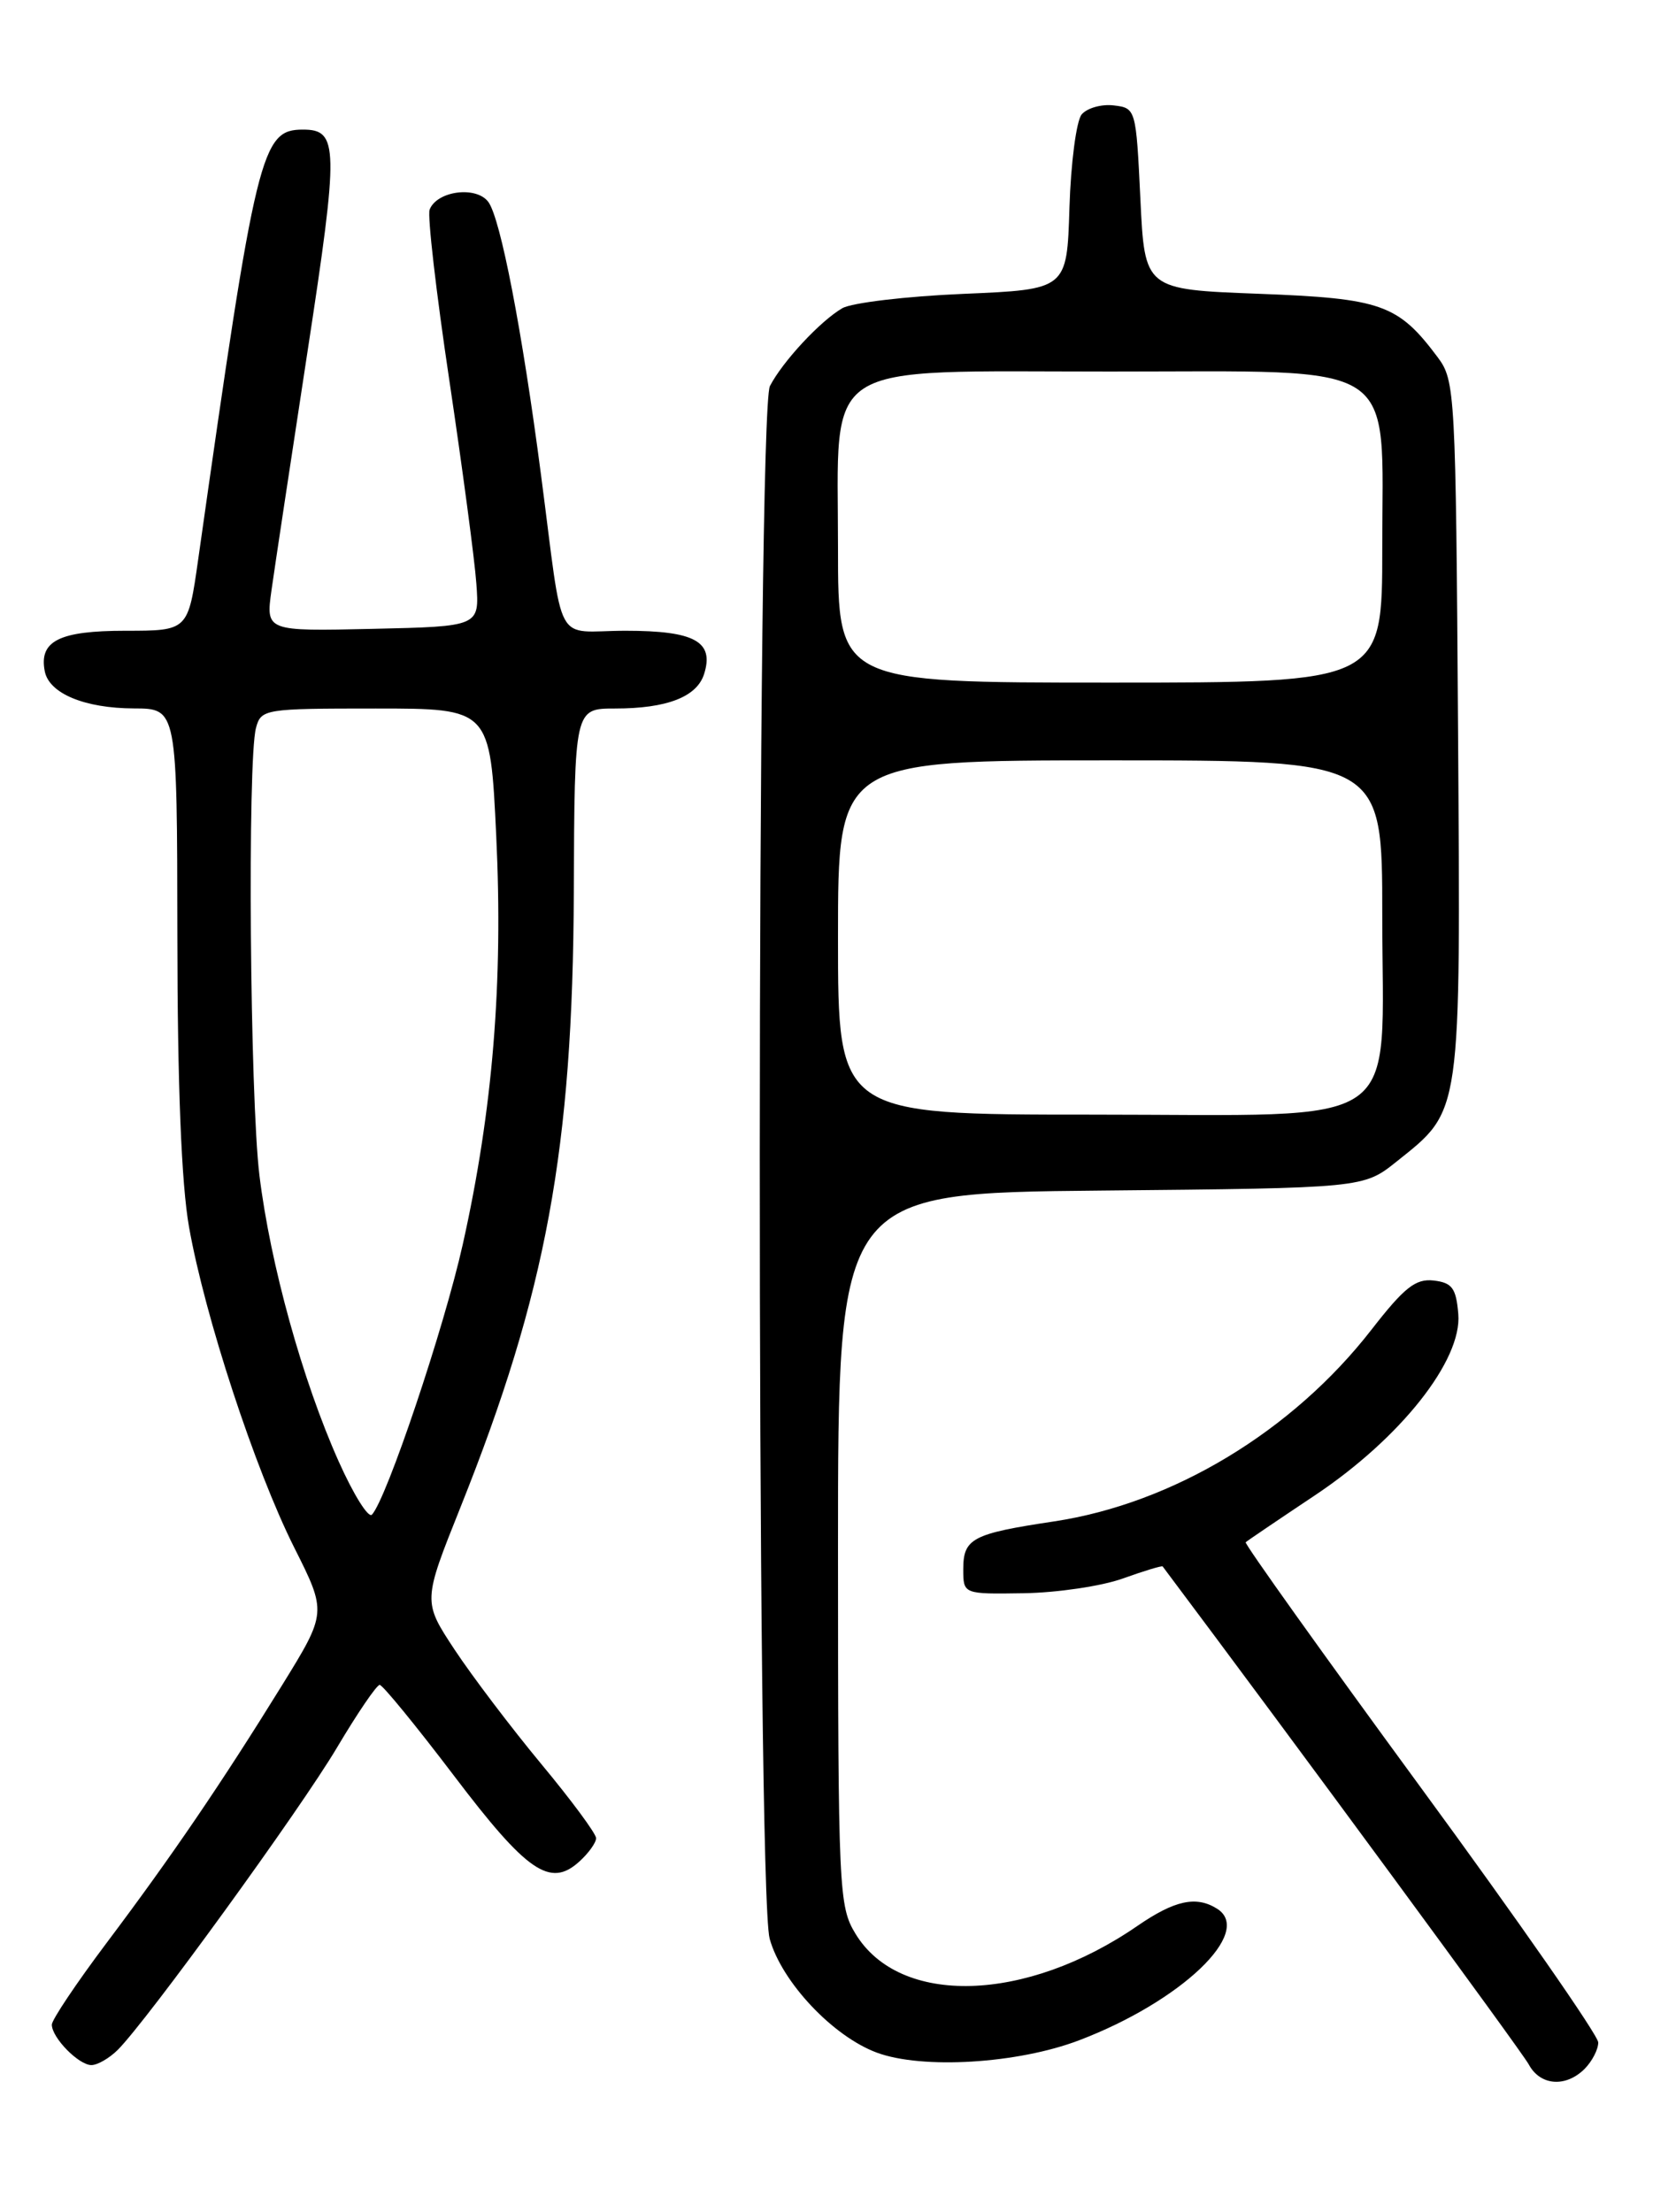 <?xml version="1.0" encoding="UTF-8" standalone="no"?>
<!DOCTYPE svg PUBLIC "-//W3C//DTD SVG 1.1//EN" "http://www.w3.org/Graphics/SVG/1.1/DTD/svg11.dtd" >
<svg xmlns="http://www.w3.org/2000/svg" xmlns:xlink="http://www.w3.org/1999/xlink" version="1.1" viewBox="0 0 194 256">
 <g >
 <path fill="currentColor"
d=" M 183.43 239.43 C 184.29 238.56 185.00 237.19 185.00 236.38 C 185.00 235.57 175.75 222.28 164.44 206.85 C 153.13 191.41 144.02 178.65 144.19 178.49 C 144.36 178.33 147.96 175.89 152.19 173.07 C 162.11 166.45 169.25 157.43 168.80 152.08 C 168.55 149.08 168.09 148.45 165.95 148.20 C 163.86 147.96 162.55 149.00 158.75 153.89 C 149.61 165.65 135.78 174.00 122.00 176.08 C 112.54 177.50 111.50 178.05 111.50 181.61 C 111.50 184.50 111.50 184.50 118.50 184.39 C 122.35 184.33 127.51 183.57 129.96 182.69 C 132.41 181.81 134.49 181.18 134.58 181.29 C 149.50 201.18 176.16 237.43 176.96 238.93 C 178.28 241.39 181.24 241.62 183.43 239.43 Z  M 13.62 237.25 C 17.02 233.86 34.76 209.42 39.01 202.25 C 41.38 198.26 43.60 195.00 43.95 195.00 C 44.29 195.00 48.16 199.73 52.54 205.50 C 61.00 216.66 63.68 218.50 67.04 215.46 C 68.12 214.49 69.00 213.26 69.00 212.74 C 69.00 212.22 66.14 208.35 62.65 204.15 C 59.16 199.94 54.65 193.99 52.62 190.92 C 48.94 185.34 48.94 185.34 53.31 174.42 C 63.24 149.59 66.30 132.95 66.42 103.25 C 66.50 82.00 66.50 82.00 71.18 82.00 C 77.19 82.00 80.66 80.66 81.50 78.01 C 82.69 74.25 80.42 73.00 72.42 73.00 C 63.99 73.00 65.31 75.43 62.62 54.94 C 60.44 38.24 57.94 25.30 56.53 23.38 C 55.15 21.49 50.57 22.08 49.73 24.26 C 49.46 24.96 50.49 33.88 52.02 44.08 C 53.54 54.28 54.95 64.84 55.14 67.56 C 55.50 72.50 55.50 72.50 43.13 72.78 C 30.76 73.06 30.76 73.06 31.43 68.28 C 31.80 65.65 33.68 53.22 35.60 40.66 C 39.23 16.93 39.19 15.00 35.07 15.00 C 30.24 15.00 29.66 17.38 22.94 64.75 C 21.77 73.00 21.77 73.00 14.51 73.00 C 6.86 73.00 4.50 74.18 5.18 77.68 C 5.67 80.25 9.78 81.97 15.50 81.99 C 20.50 82.00 20.50 82.00 20.53 108.25 C 20.54 125.55 21.00 137.06 21.88 142.00 C 23.72 152.39 29.51 170.03 34.04 179.07 C 37.84 186.63 37.84 186.63 32.63 195.07 C 25.64 206.37 19.90 214.81 12.31 224.90 C 8.84 229.52 6.00 233.76 6.00 234.32 C 6.00 235.83 9.11 239.00 10.58 239.00 C 11.28 239.00 12.65 238.21 13.62 237.25 Z  M 124.91 236.13 C 136.71 231.64 145.14 223.60 140.89 220.91 C 138.47 219.38 135.98 219.92 131.66 222.89 C 118.72 231.80 104.14 232.21 99.03 223.81 C 97.09 220.63 97.01 218.86 97.00 179.29 C 97.00 138.08 97.00 138.08 127.41 137.79 C 157.82 137.50 157.82 137.50 161.66 134.43 C 169.22 128.39 169.07 129.46 168.77 84.32 C 168.51 45.52 168.43 44.05 166.44 41.38 C 161.83 35.21 159.94 34.54 145.68 34.00 C 132.50 33.50 132.50 33.50 132.00 23.00 C 131.50 12.60 131.48 12.50 128.91 12.20 C 127.49 12.03 125.82 12.51 125.20 13.25 C 124.59 14.00 123.95 18.86 123.79 24.05 C 123.50 33.50 123.50 33.50 111.50 34.01 C 104.90 34.29 98.60 35.04 97.50 35.67 C 94.96 37.14 90.58 41.85 89.12 44.68 C 87.58 47.70 87.54 218.81 89.09 224.38 C 90.48 229.38 96.41 235.68 101.50 237.56 C 106.76 239.51 117.80 238.84 124.91 236.13 Z  M 39.20 169.13 C 35.01 159.76 31.29 146.32 30.03 136.03 C 28.93 126.97 28.63 88.00 29.63 84.25 C 30.22 82.06 30.59 82.00 43.49 82.00 C 56.74 82.00 56.74 82.00 57.44 96.75 C 58.25 113.74 57.04 128.47 53.57 144.00 C 51.40 153.72 44.76 173.46 43.05 175.30 C 42.64 175.73 40.91 172.96 39.20 169.13 Z  M 97.00 108.50 C 97.00 88.00 97.00 88.00 128.50 88.00 C 160.00 88.00 160.00 88.00 160.00 105.87 C 160.00 131.23 163.23 129.00 126.43 129.00 C 97.00 129.00 97.00 129.00 97.00 108.50 Z  M 97.00 63.45 C 97.00 41.38 94.50 43.00 128.50 43.00 C 162.50 43.00 160.00 41.38 160.00 63.45 C 160.00 79.00 160.00 79.00 128.50 79.00 C 97.00 79.00 97.00 79.00 97.00 63.45 Z "/>
</g>
</svg>